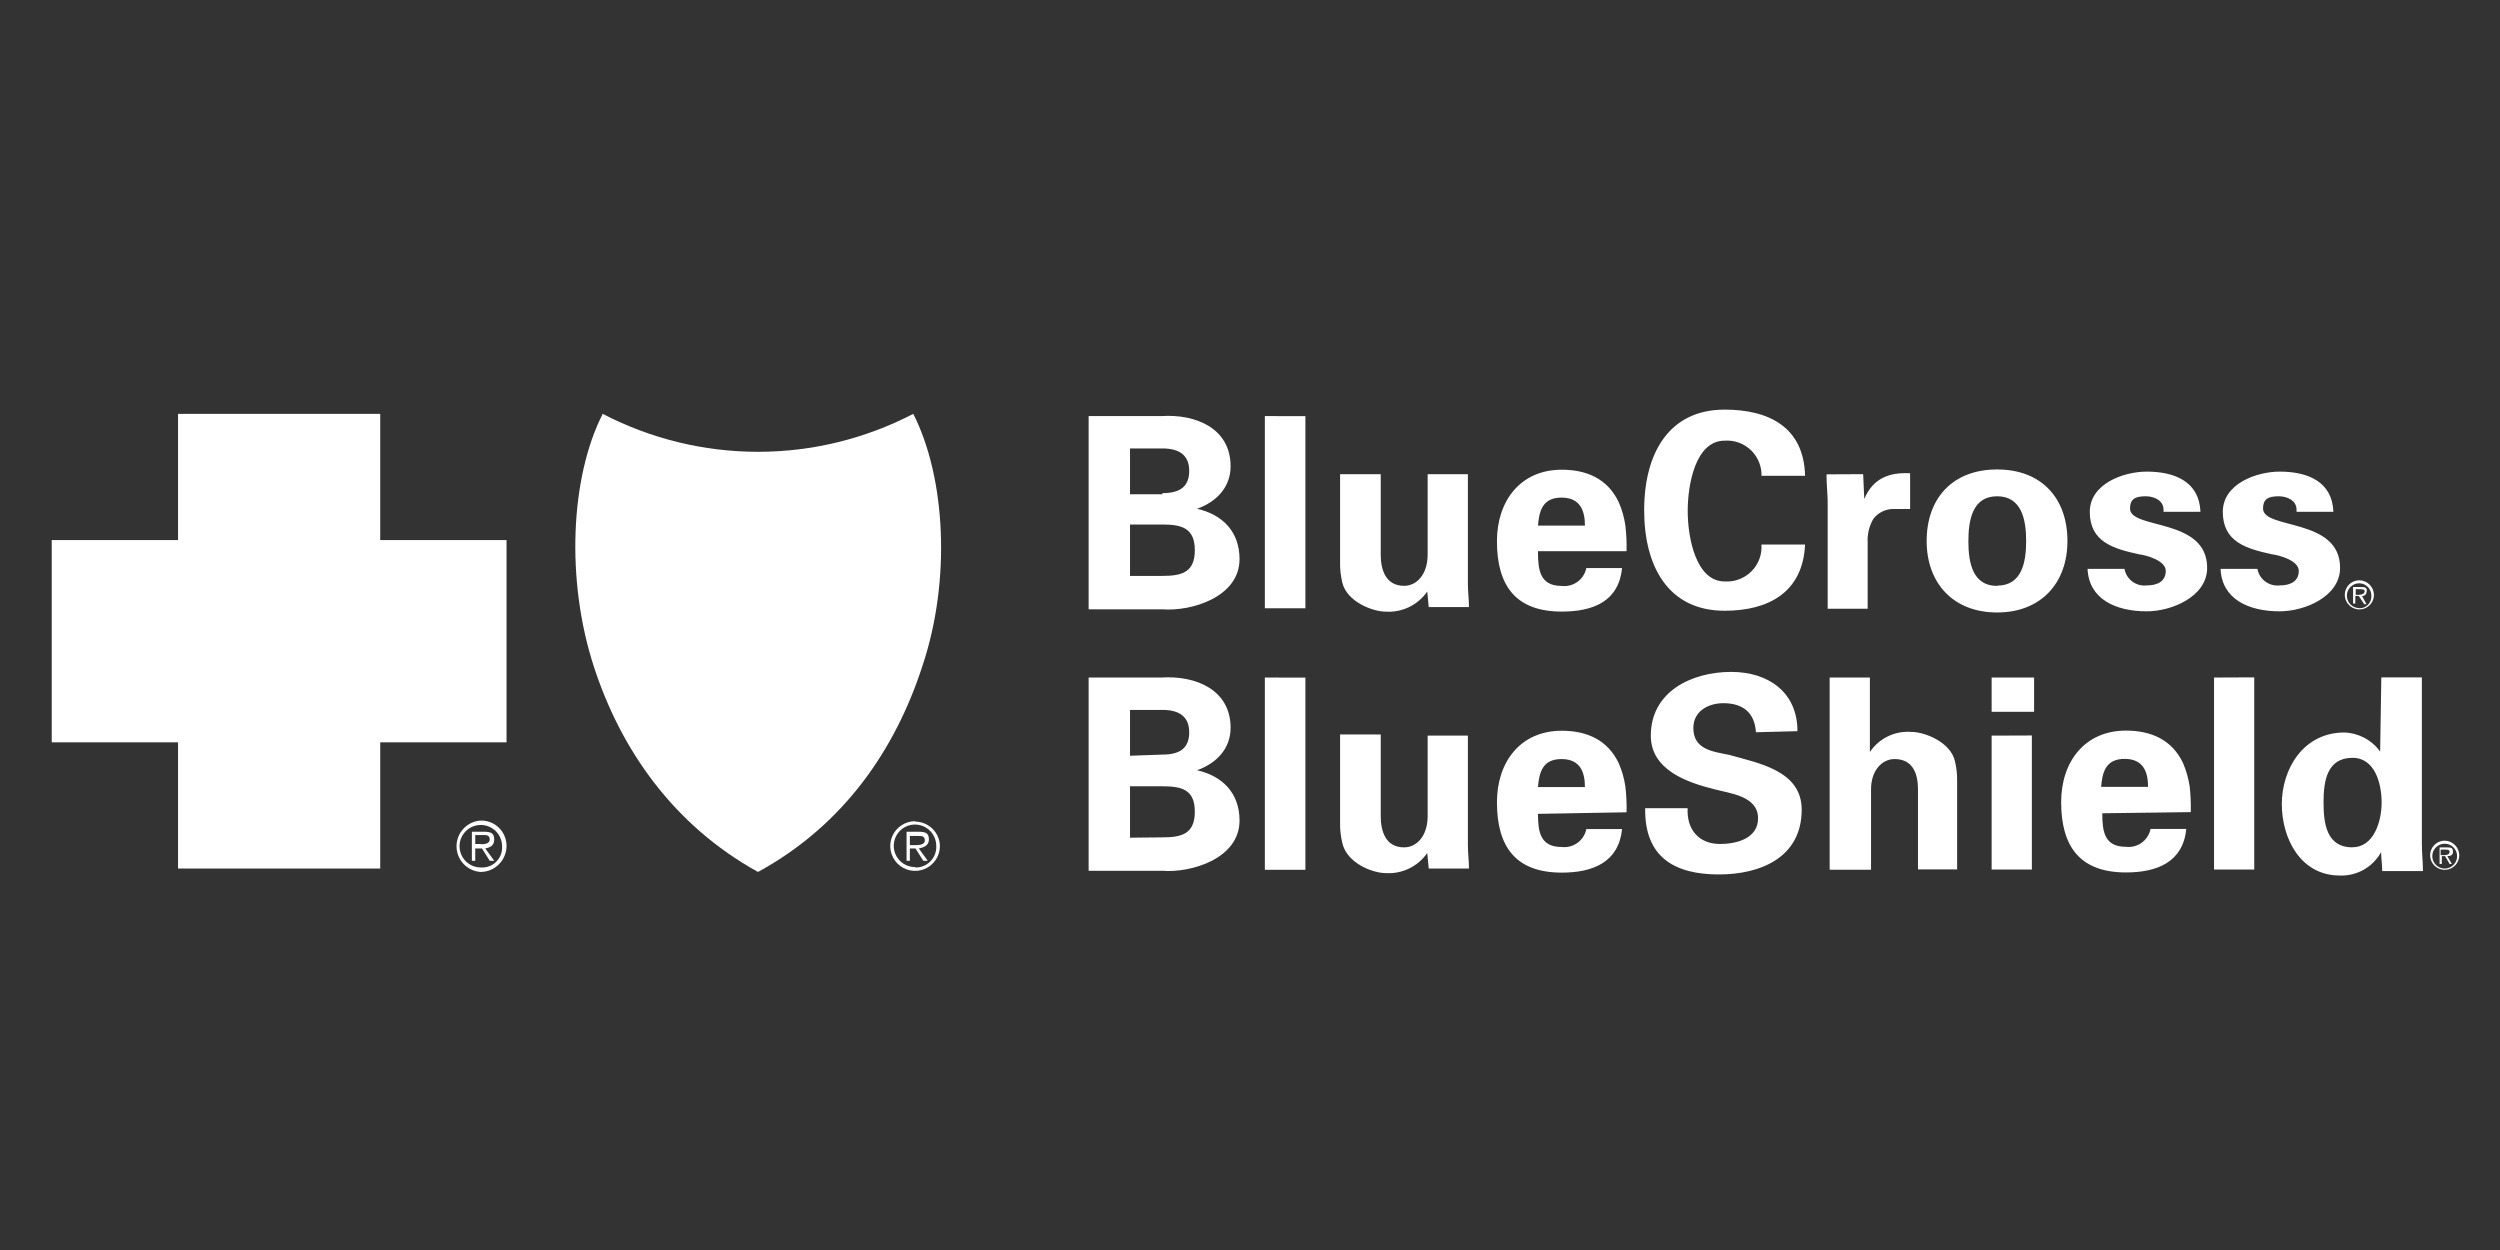 <svg width="130" height="65" viewBox="0 0 130 65" fill="none" xmlns="http://www.w3.org/2000/svg">
<rect x="0" y="0" width="130" height="65" fill="#333333" stroke="none"/>
<g id="rs-bcbs">
<path id="Vector" d="M14.487 40.224C18.305 40.224 21.399 37.13 21.399 33.312C21.399 29.495 18.305 26.4 14.487 26.4C10.67 26.4 7.575 29.495 7.575 33.312C7.575 37.13 10.67 40.224 14.487 40.224Z" fill="white"/>
<path id="Vector_2" d="M39.355 24.481C36.39 24.481 31.858 23.086 31.858 23.086C31.197 25.026 30.864 27.062 30.872 29.112C30.872 32.598 33.777 41.778 39.644 44.102C39.644 44.102 48.01 38.817 48.01 29.577C48.01 24.059 47.197 23.069 47.197 23.069C47.197 23.069 42.316 24.481 39.355 24.481Z" fill="white"/>
<path id="Vector_3" d="M56.609 31.629V21.636H60.388C62.187 21.52 63.991 22.273 63.991 24.248C63.991 25.354 63.233 26.108 62.248 26.456C63.539 26.749 64.456 27.618 64.456 29.073C64.456 31.048 61.955 31.802 60.444 31.685H56.609V31.629ZM60.444 25.643C61.374 25.643 61.839 25.294 61.839 24.481C61.839 23.667 61.318 23.319 60.444 23.319H58.761V25.703H60.444V25.643ZM60.444 29.947C61.434 29.947 62.131 29.774 62.131 28.612C62.131 27.45 61.434 27.274 60.444 27.274H58.761V29.947H60.444ZM67.881 21.64V31.629H65.772V21.636L67.881 21.64ZM74.217 30.76C73.978 31.104 73.655 31.382 73.278 31.565C72.901 31.748 72.483 31.831 72.065 31.806C71.368 31.806 70.033 31.285 69.801 30.295C69.713 29.935 69.674 29.564 69.685 29.193V24.657H71.798V28.836C71.798 29.589 72.03 30.463 73.016 30.463C73.657 30.463 74.238 29.882 74.238 28.836V24.657H76.33V30.351C76.33 30.756 76.386 31.165 76.386 31.569H74.294L74.217 30.76ZM79.975 28.724C79.975 29.654 80.092 30.467 81.198 30.467C81.491 30.505 81.787 30.429 82.026 30.257C82.266 30.084 82.431 29.827 82.489 29.538H84.348C84.172 31.281 82.837 31.802 81.211 31.802C78.826 31.802 77.841 30.467 77.841 28.143C77.841 26.052 79.059 24.425 81.211 24.425C82.502 24.425 83.591 24.89 84.172 26.108C84.343 26.497 84.46 26.908 84.52 27.33C84.572 27.773 84.592 28.218 84.581 28.664H79.975V28.724ZM82.416 27.33C82.416 26.572 82.183 25.875 81.198 25.875C80.212 25.875 80.036 26.572 79.975 27.33H82.416ZM91.596 24.829C91.614 24.573 91.576 24.316 91.487 24.076C91.397 23.835 91.256 23.617 91.075 23.435C90.893 23.254 90.675 23.113 90.434 23.023C90.194 22.933 89.937 22.896 89.681 22.914C88.17 22.914 87.761 25.178 87.761 26.572C87.761 27.967 88.192 30.235 89.681 30.235C89.937 30.252 90.194 30.214 90.434 30.124C90.675 30.033 90.893 29.892 91.075 29.711C91.256 29.529 91.397 29.31 91.487 29.07C91.576 28.829 91.614 28.572 91.596 28.315H93.864C93.748 30.816 91.945 31.759 89.681 31.759C86.775 31.759 85.497 29.49 85.497 26.529C85.497 23.568 86.788 21.3 89.681 21.3C92.005 21.3 93.804 22.23 93.864 24.743H91.596V24.829ZM96.885 24.657L96.941 25.948C97.406 24.842 98.28 24.554 99.326 24.61V26.469H98.396C98.202 26.477 98.013 26.528 97.841 26.619C97.67 26.709 97.521 26.838 97.406 26.994C97.195 27.364 97.095 27.787 97.118 28.212V31.655H95.039V26.06C95.039 25.767 94.979 25.199 94.979 24.666L96.885 24.657ZM103.849 31.849C101.581 31.849 100.186 30.338 100.186 28.13C100.186 25.922 101.525 24.412 103.849 24.412C106.173 24.412 107.507 25.922 107.507 28.13C107.507 30.338 106.113 31.849 103.849 31.849ZM103.849 30.454C105.14 30.454 105.36 29.232 105.36 28.13C105.36 27.029 105.127 25.806 103.849 25.806C102.571 25.806 102.356 27.037 102.356 28.143C102.356 29.249 102.571 30.467 103.849 30.467V30.454ZM112.504 26.503C112.504 26.039 112.039 25.806 111.575 25.806C110.994 25.806 110.761 25.978 110.761 26.443C110.761 27.549 114.772 26.908 114.772 29.525C114.772 31.035 112.913 31.789 111.635 31.789C110.008 31.789 108.622 31.152 108.553 29.581H110.473C110.52 29.845 110.667 30.082 110.883 30.242C111.099 30.402 111.368 30.473 111.635 30.442C112.216 30.442 112.62 30.209 112.62 29.684C112.62 29.159 111.635 28.871 111.226 28.823C109.892 28.531 108.669 28.182 108.669 26.615C108.669 25.161 110.413 24.524 111.635 24.524C113.085 24.524 114.364 25.044 114.424 26.615H112.504V26.503ZM119.421 26.503C119.421 26.039 118.956 25.806 118.491 25.806C117.91 25.806 117.678 25.978 117.678 26.443C117.678 27.549 121.684 26.908 121.684 29.525C121.684 31.035 119.825 31.789 118.547 31.789C116.92 31.789 115.534 31.152 115.47 29.581H117.385C117.433 29.845 117.58 30.081 117.796 30.24C118.012 30.4 118.28 30.472 118.547 30.442C119.128 30.442 119.537 30.209 119.537 29.684C119.537 29.159 118.547 28.871 118.142 28.823C116.804 28.531 115.586 28.182 115.586 26.615C115.586 25.161 117.329 24.524 118.547 24.524C120.002 24.524 121.28 25.044 121.336 26.615H119.421V26.499V26.503ZM56.609 45.225V35.232H60.388C62.187 35.116 63.991 35.869 63.991 37.844C63.991 38.95 63.233 39.703 62.248 40.052C63.539 40.345 64.456 41.214 64.456 42.669C64.456 44.644 61.955 45.398 60.444 45.281H56.609V45.225ZM60.444 39.239C61.374 39.239 61.839 38.89 61.839 38.077C61.839 37.263 61.318 36.915 60.444 36.915H58.761V39.299L60.444 39.239ZM60.444 43.543C61.434 43.543 62.131 43.37 62.131 42.208C62.131 41.046 61.434 40.887 60.444 40.887H58.761V43.56L60.444 43.543ZM67.881 35.236V45.23H65.772V35.232L67.881 35.236ZM74.217 44.356C73.978 44.7 73.655 44.978 73.278 45.161C72.901 45.344 72.483 45.427 72.065 45.402C71.368 45.402 70.033 44.881 69.801 43.835C69.713 43.473 69.674 43.101 69.685 42.729V38.193H71.798V42.437C71.798 43.19 72.03 44.063 73.016 44.063C73.657 44.063 74.238 43.482 74.238 42.437V38.253H76.33V43.947C76.33 44.352 76.386 44.761 76.386 45.165H74.294L74.217 44.356ZM79.975 42.32C79.975 43.25 80.092 44.042 81.198 44.042C81.491 44.079 81.787 44.004 82.026 43.831C82.266 43.659 82.431 43.402 82.489 43.112H84.348C84.172 44.834 82.837 45.376 81.211 45.376C78.826 45.376 77.841 44.042 77.841 41.718C77.841 39.626 79.059 37.999 81.211 37.999C82.502 37.999 83.591 38.464 84.172 39.682C84.343 40.072 84.46 40.483 84.52 40.904C84.572 41.347 84.592 41.793 84.581 42.239L79.975 42.32ZM82.416 40.926C82.416 40.168 82.183 39.471 81.198 39.471C80.212 39.471 80.036 40.168 79.975 40.926H82.416ZM91.308 38.077C91.247 37.091 90.666 36.566 89.62 36.566C88.807 36.566 88.054 36.996 88.054 37.857C88.054 38.963 89.039 39.08 89.913 39.252C91.424 39.682 93.688 40.065 93.688 42.101C93.688 44.597 91.536 45.471 89.384 45.471C87.12 45.471 85.51 44.61 85.549 42.028H87.757C87.701 43.134 88.338 43.887 89.444 43.887C90.305 43.887 91.419 43.599 91.419 42.553C91.419 41.391 89.965 41.261 89.151 41.042C87.757 40.693 85.842 40.052 85.842 38.253C85.842 35.985 87.933 34.939 90.025 34.939C91.94 34.939 93.468 35.985 93.468 38.021L91.308 38.077ZM95.142 45.225V35.232H97.234V39.105C97.468 38.756 97.79 38.475 98.168 38.291C98.546 38.107 98.967 38.027 99.386 38.059C100.083 38.059 101.422 38.584 101.654 39.57C101.742 39.932 101.781 40.304 101.77 40.676V45.208H99.735V41.042C99.735 40.285 99.502 39.471 98.516 39.471C97.875 39.471 97.294 40.052 97.294 41.042V45.225H95.142ZM105.773 35.232V37.014H103.565V35.232H105.773ZM105.657 38.245V45.217H103.565V38.253L105.657 38.245ZM109.319 42.312C109.319 43.241 109.436 44.033 110.537 44.033C110.83 44.071 111.126 43.995 111.366 43.823C111.606 43.65 111.771 43.393 111.829 43.104H113.688C113.516 44.825 112.177 45.367 110.55 45.367C108.17 45.367 107.18 44.033 107.18 41.709C107.18 39.617 108.403 37.991 110.55 37.991C111.841 37.991 112.935 38.455 113.516 39.673C113.683 40.064 113.8 40.475 113.864 40.896C113.912 41.339 113.931 41.784 113.92 42.23L109.332 42.29L109.319 42.312ZM111.699 40.917C111.699 40.16 111.467 39.462 110.481 39.462C109.496 39.462 109.319 40.16 109.259 40.917H111.699ZM117.221 35.223V45.217H115.13V35.232L117.221 35.223ZM123.845 35.223H125.937V43.9C125.937 44.365 125.993 44.83 125.993 45.294H123.875C123.875 44.946 123.819 44.657 123.819 44.309C123.609 44.692 123.296 45.008 122.916 45.224C122.536 45.439 122.104 45.544 121.667 45.527C119.636 45.527 118.654 43.611 118.654 41.808C118.654 40.005 119.761 38.09 121.908 38.09C122.273 38.102 122.63 38.198 122.952 38.369C123.275 38.541 123.553 38.784 123.768 39.08L123.828 35.245L123.845 35.223ZM122.334 44.055C123.436 44.055 123.845 42.716 123.845 41.731C123.845 40.745 123.496 39.407 122.334 39.407C120.996 39.407 120.824 40.625 120.824 41.731C120.824 42.837 120.987 44.063 122.326 44.063L122.334 44.055ZM122.683 31.621C122.512 31.621 122.348 31.553 122.226 31.432C122.105 31.311 122.037 31.146 122.037 30.975C122.037 30.804 122.105 30.64 122.226 30.519C122.348 30.398 122.512 30.33 122.683 30.33C122.768 30.331 122.851 30.35 122.928 30.384C123.006 30.418 123.076 30.467 123.134 30.528C123.193 30.589 123.238 30.661 123.269 30.74C123.299 30.819 123.314 30.904 123.311 30.988C123.316 31.073 123.302 31.158 123.272 31.238C123.241 31.317 123.194 31.389 123.135 31.45C123.075 31.51 123.003 31.557 122.923 31.588C122.844 31.619 122.759 31.633 122.674 31.629M122.674 30.175C122.525 30.177 122.38 30.224 122.257 30.309C122.134 30.393 122.039 30.512 121.984 30.651C121.928 30.79 121.915 30.942 121.946 31.088C121.977 31.234 122.05 31.367 122.156 31.472C122.263 31.577 122.398 31.648 122.544 31.676C122.691 31.704 122.842 31.688 122.98 31.631C123.118 31.573 123.235 31.476 123.318 31.352C123.401 31.227 123.445 31.081 123.445 30.932C123.441 30.733 123.361 30.543 123.221 30.402C123.08 30.261 122.891 30.179 122.692 30.175" fill="white"/>
<path id="Vector_4" d="M122.674 30.932H122.498V30.64H122.73C122.847 30.64 122.963 30.64 122.963 30.756C122.963 30.872 122.791 30.932 122.674 30.932ZM123.079 30.756C123.079 30.584 123.023 30.523 122.791 30.523H122.36V31.384H122.476V30.988H122.653L122.941 31.419H123.057L122.825 30.988C122.856 30.992 122.888 30.988 122.918 30.977C122.948 30.967 122.975 30.95 122.997 30.928C123.019 30.905 123.036 30.878 123.047 30.849C123.057 30.819 123.061 30.787 123.057 30.756M127.125 45.165C126.953 45.165 126.789 45.097 126.668 44.976C126.547 44.855 126.479 44.691 126.479 44.52C126.479 44.349 126.547 44.184 126.668 44.063C126.789 43.942 126.953 43.874 127.125 43.874C127.296 43.874 127.46 43.942 127.581 44.063C127.702 44.184 127.77 44.349 127.77 44.52C127.77 44.691 127.702 44.855 127.581 44.976C127.46 45.097 127.296 45.165 127.125 45.165ZM127.125 43.715C126.975 43.715 126.828 43.759 126.703 43.843C126.579 43.926 126.482 44.045 126.424 44.184C126.367 44.322 126.352 44.475 126.382 44.622C126.412 44.769 126.484 44.904 126.591 45.01C126.697 45.115 126.832 45.187 126.979 45.216C127.127 45.245 127.279 45.229 127.417 45.171C127.556 45.113 127.674 45.015 127.756 44.89C127.839 44.765 127.883 44.618 127.882 44.468C127.878 44.269 127.796 44.079 127.655 43.939C127.514 43.798 127.324 43.718 127.125 43.715Z" fill="white"/>
<path id="Vector_5" d="M127.09 44.468H126.914V44.18H127.146C127.262 44.18 127.378 44.18 127.378 44.296C127.378 44.412 127.262 44.468 127.09 44.468ZM127.555 44.296C127.555 44.119 127.495 44.063 127.262 44.063H126.858V44.924H126.974V44.52H127.146L127.378 44.924H127.495L127.262 44.52C127.439 44.52 127.555 44.459 127.555 44.287" fill="white"/>
<path id="Vector_6" d="M25.002 42.669C24.66 42.688 24.339 42.837 24.105 43.086C23.87 43.334 23.739 43.663 23.739 44.005C23.739 44.347 23.87 44.676 24.105 44.925C24.339 45.173 24.66 45.322 25.002 45.342C25.355 45.337 25.693 45.195 25.943 44.945C26.193 44.695 26.336 44.357 26.34 44.003C26.343 43.827 26.309 43.652 26.243 43.489C26.176 43.326 26.078 43.177 25.953 43.053C25.828 42.928 25.68 42.83 25.516 42.764C25.353 42.699 25.178 42.666 25.002 42.669ZM25.002 45.109C24.783 45.109 24.569 45.044 24.387 44.923C24.205 44.801 24.064 44.629 23.98 44.426C23.896 44.224 23.874 44.002 23.917 43.787C23.959 43.573 24.065 43.376 24.22 43.221C24.374 43.066 24.571 42.961 24.786 42.918C25 42.876 25.223 42.898 25.425 42.981C25.627 43.065 25.8 43.207 25.921 43.389C26.043 43.571 26.108 43.784 26.108 44.003C26.118 44.151 26.096 44.299 26.044 44.438C25.992 44.577 25.911 44.703 25.806 44.808C25.702 44.913 25.576 44.994 25.437 45.046C25.298 45.098 25.149 45.119 25.002 45.109Z" fill="white"/>
<path id="Vector_7" d="M25.699 43.654C25.699 43.366 25.583 43.25 25.178 43.25H24.537V44.76H24.713V44.119H25.062L25.466 44.76H25.699L25.234 44.119C25.527 44.063 25.699 43.947 25.699 43.654ZM25.002 43.887H24.713V43.422H25.118C25.294 43.422 25.466 43.422 25.466 43.654C25.466 43.887 25.178 43.9 25.002 43.9V43.887ZM14.556 35.115C14.5 35.115 14.5 35.115 14.44 35.171L12.232 38.541C12.948 38.848 13.719 39.006 14.498 39.006C15.277 39.006 16.048 38.848 16.764 38.541L14.556 35.171C14.604 35.115 14.556 35.115 14.556 35.115ZM12.404 32.326L9.09 32.034C8.972 32.47 8.914 32.92 8.918 33.372C8.928 34.704 9.4 35.99 10.252 37.013L12.576 32.597C12.684 32.498 12.628 32.382 12.404 32.326Z" fill="white"/>
<path id="Vector_8" d="M19.772 28.083V21.52H9.258V28.083H2.69V38.602H9.258V45.165H19.772V38.602H26.34V28.083H19.772ZM14.556 26.865C15.796 26.852 17.013 27.203 18.056 27.874C19.099 28.545 19.923 29.506 20.427 30.64H15.765C15.545 30.66 15.324 30.601 15.142 30.473C14.961 30.345 14.831 30.157 14.776 29.942C14.773 29.62 14.899 29.311 15.124 29.081C15.22 28.96 15.279 28.815 15.296 28.661C15.312 28.508 15.286 28.353 15.218 28.214C15.151 28.075 15.046 27.958 14.915 27.876C14.784 27.794 14.633 27.75 14.479 27.75C14.324 27.75 14.173 27.794 14.042 27.876C13.912 27.958 13.806 28.075 13.739 28.214C13.672 28.353 13.645 28.508 13.661 28.661C13.678 28.815 13.738 28.96 13.833 29.081C13.946 29.195 14.034 29.329 14.094 29.477C14.154 29.625 14.184 29.783 14.182 29.942C14.182 30.235 13.893 30.64 13.196 30.64H8.561C9.111 29.516 9.964 28.568 11.023 27.901C12.081 27.234 13.305 26.876 14.556 26.865ZM8.036 33.373C8.048 32.599 8.186 31.833 8.445 31.104L12.8 31.535C12.953 31.555 13.098 31.613 13.223 31.702C13.348 31.791 13.449 31.91 13.518 32.047C13.587 32.185 13.621 32.337 13.617 32.491C13.614 32.645 13.572 32.795 13.497 32.929L10.536 38.541C9.759 37.922 9.131 37.136 8.698 36.241C8.266 35.347 8.039 34.366 8.036 33.373ZM18.09 38.834C17.02 39.535 15.766 39.9 14.487 39.88C13.213 39.871 11.966 39.509 10.885 38.834L14.078 34.126C14.119 34.053 14.178 33.992 14.249 33.95C14.32 33.908 14.402 33.886 14.485 33.886C14.568 33.886 14.65 33.908 14.721 33.95C14.793 33.992 14.852 34.053 14.892 34.126L18.09 38.834ZM18.554 38.486L15.589 32.89C15.518 32.758 15.479 32.609 15.477 32.458C15.475 32.308 15.509 32.158 15.577 32.023C15.644 31.889 15.743 31.772 15.865 31.683C15.987 31.594 16.128 31.536 16.278 31.513L20.637 31.083C20.916 31.806 21.053 32.576 21.042 33.351C21.049 34.34 20.828 35.318 20.396 36.208C19.965 37.098 19.335 37.877 18.554 38.486Z" fill="white"/>
<path id="Vector_9" d="M18.787 29.697C18.083 28.874 17.154 28.276 16.114 27.976C16.463 28.501 16.17 29.267 15.882 29.602C15.873 29.61 15.867 29.619 15.862 29.629C15.858 29.639 15.855 29.65 15.855 29.661C15.855 29.672 15.858 29.682 15.862 29.692C15.867 29.703 15.873 29.711 15.882 29.719L18.787 29.697ZM16.708 32.327C16.476 32.327 16.476 32.443 16.532 32.559L18.86 36.975C19.717 35.946 20.19 34.651 20.198 33.312C20.201 32.862 20.142 32.413 20.022 31.978L16.708 32.327ZM12.989 28.023C11.949 28.321 11.019 28.92 10.317 29.744H13.222C13.278 29.744 13.278 29.684 13.222 29.628C12.916 29.267 12.628 28.548 12.976 28.027L12.989 28.023Z" fill="white"/>
<path id="Vector_10" d="M47.49 21.52C44.996 22.817 42.226 23.494 39.415 23.494C36.605 23.494 33.835 22.817 31.341 21.52C29.654 24.829 29.422 30.175 30.877 34.651C32.271 38.955 35 42.901 39.415 45.342C43.892 42.901 46.564 38.95 47.959 34.651C49.465 30.175 49.172 24.829 47.49 21.52ZM46.328 34.126C45.036 37.788 43.13 41.042 39.471 43.306C35.809 41.042 33.833 37.788 32.633 34.126C31.526 30.872 31.238 27.037 32.456 24.076C33.715 24.521 35.011 24.851 36.33 25.062C37.365 25.245 38.416 25.323 39.467 25.294C40.517 25.29 41.566 25.212 42.605 25.062C43.924 24.858 45.221 24.528 46.478 24.076C47.662 27.037 47.429 30.872 46.328 34.126Z" fill="white"/>
<path id="Vector_11" d="M42.609 25.875C41.548 26.01 40.48 26.088 39.411 26.108C38.343 26.086 37.277 26.008 36.218 25.875C35.172 25.703 34.126 25.471 33.02 25.178C32.267 27.386 32.383 30.175 33.02 32.615C34.126 37.263 36.971 40.792 39.411 42.376C41.912 40.81 44.683 37.263 45.802 32.615C46.383 30.119 46.56 27.386 45.802 25.178C44.758 25.494 43.69 25.727 42.609 25.875ZM38.83 40.229C38.774 40.461 38.89 40.577 38.89 40.694C38.89 40.81 38.714 40.81 38.658 40.694C38.53 40.528 38.468 40.321 38.481 40.112C38.456 39.972 38.47 39.826 38.522 39.693C38.574 39.559 38.661 39.443 38.774 39.355C38.842 39.286 38.921 39.228 39.007 39.183L39.062 39.936C38.946 39.936 38.83 39.996 38.83 40.229ZM39.82 40.982C39.82 41.098 39.76 41.214 39.527 41.214C39.295 41.214 39.239 41.158 39.239 40.926C39.179 39.996 39.179 38.309 39.179 38.309C39.33 38.346 39.475 38.406 39.609 38.486C39.665 38.486 39.781 38.602 39.897 38.718C39.897 38.774 39.958 38.774 39.958 38.834C39.876 39.471 39.82 40.694 39.82 40.982ZM40.573 39.26C40.434 39.366 40.276 39.445 40.108 39.493V38.774C40.15 38.727 40.172 38.665 40.169 38.602C39.95 38.367 39.694 38.171 39.411 38.021C39.13 37.907 38.843 37.809 38.55 37.728C38.419 37.687 38.297 37.618 38.195 37.525C38.092 37.433 38.011 37.32 37.956 37.193C37.901 37.067 37.873 36.93 37.876 36.792C37.878 36.654 37.91 36.519 37.969 36.394C38.025 36.161 38.318 36.045 38.434 35.964C38.547 35.917 38.664 35.878 38.783 35.847L38.839 36.661C38.839 36.661 38.783 36.661 38.722 36.777C38.713 36.8 38.709 36.824 38.709 36.849C38.71 36.873 38.717 36.898 38.728 36.92C38.739 36.942 38.754 36.961 38.773 36.977C38.792 36.992 38.815 37.003 38.839 37.009C39.295 37.2 39.742 37.414 40.177 37.651C40.698 37.939 40.874 38.171 40.874 38.58C40.898 38.708 40.882 38.839 40.828 38.957C40.774 39.075 40.685 39.173 40.573 39.239V39.26ZM39.123 35.464C39.527 35.52 39.644 35.52 39.983 35.581L39.949 37.207L39.587 37.014L39.239 36.842L39.123 35.464ZM41.447 35.813C41.414 35.96 41.351 36.098 41.26 36.219C41.169 36.339 41.054 36.438 40.922 36.51C40.726 36.617 40.508 36.676 40.285 36.682V35.697C40.33 35.692 40.371 35.67 40.401 35.636C40.422 35.614 40.438 35.586 40.448 35.556C40.458 35.527 40.461 35.495 40.457 35.464C40.457 35.404 40.401 35.348 40.341 35.288C40.25 35.247 40.151 35.228 40.052 35.232L38.658 35.055C37.844 34.939 37.203 34.418 37.263 33.605C37.319 33.08 37.844 32.908 38.249 32.744L38.542 33.325C38.568 33.445 38.607 33.562 38.658 33.674C38.658 33.674 38.481 33.734 38.481 33.85C38.481 33.967 38.658 34.023 38.714 34.023C39.327 34.068 39.932 34.185 40.517 34.371C40.789 34.457 41.031 34.618 41.214 34.836C41.412 35.121 41.495 35.47 41.447 35.813ZM38.774 32.034C38.774 32.034 38.946 32.034 39.471 32.094C39.689 32.096 39.904 32.136 40.108 32.211L40.052 33.932C39.644 33.872 39.411 33.816 39.062 33.756C38.97 33.283 38.794 32.831 38.542 32.421C38.481 32.305 38.542 32.245 38.542 32.245C38.631 32.192 38.728 32.153 38.83 32.129L38.774 32.034ZM40.341 33.756C40.341 33.756 40.401 32.942 40.401 32.538C40.449 32.528 40.495 32.505 40.532 32.473C40.57 32.441 40.598 32.399 40.615 32.353C40.633 32.306 40.638 32.256 40.63 32.207C40.623 32.158 40.603 32.112 40.573 32.073C40.541 32.024 40.499 31.983 40.449 31.952C40.399 31.922 40.343 31.903 40.285 31.896C39.843 31.809 39.396 31.752 38.946 31.724C38.542 31.664 38.193 31.608 37.844 31.548C37.467 31.48 37.109 31.329 36.797 31.106C36.485 30.882 36.227 30.592 36.041 30.257C35.841 29.832 35.814 29.346 35.966 28.902C36.118 28.458 36.437 28.09 36.855 27.877C37.16 27.719 37.499 27.636 37.842 27.636C38.186 27.636 38.525 27.719 38.83 27.877C39.062 27.933 39.179 28.165 39.295 28.341C39.355 28.397 39.471 28.457 39.527 28.574C39.583 28.69 39.471 28.63 39.471 28.63C39.222 28.69 38.963 28.69 38.714 28.63H38.017C38.224 28.758 38.438 28.874 38.658 28.978C38.774 29.039 38.89 29.039 39.007 29.095C39.123 29.151 39.179 29.155 39.179 29.211C39.179 29.267 39.062 29.271 38.946 29.327C38.738 29.387 38.517 29.387 38.309 29.327C37.961 29.271 37.784 29.039 37.552 29.155C37.319 29.271 37.38 29.443 37.436 29.676C37.496 30.024 37.866 30.14 38.133 30.257C39.123 30.605 40.224 30.373 41.145 30.898C41.349 30.994 41.531 31.131 41.679 31.301C41.827 31.47 41.939 31.669 42.006 31.884C42.316 33.545 40.341 33.777 40.341 33.777V33.756ZM42.062 28.354C42.006 28.526 41.946 28.526 41.83 28.643C41.597 28.875 41.249 29.107 40.9 29.4C40.665 29.547 40.466 29.746 40.319 29.981C40.274 30.034 40.235 30.091 40.203 30.153C39.622 30.037 39.101 30.037 38.636 29.921V29.478C38.636 29.478 39.157 29.478 39.217 29.129C39.218 29.066 39.197 29.006 39.157 28.957C39.073 28.893 38.974 28.853 38.869 28.841C39.291 28.922 39.7 29.058 40.087 29.245C40.075 29.166 40.056 29.088 40.031 29.013C39.951 28.93 39.85 28.87 39.738 28.841C39.453 28.787 39.166 28.748 38.877 28.724H39.398C39.514 28.724 39.691 28.664 39.691 28.608C39.691 28.552 39.691 28.432 39.575 28.316L39.398 28.143C39.342 28.027 39.226 27.911 39.166 27.795C38.999 27.639 38.801 27.52 38.585 27.446C38.585 27.446 38.529 27.154 38.645 27.016C38.761 26.878 38.933 26.899 38.994 26.96C39.341 27.159 39.711 27.315 40.095 27.425C40.212 27.481 40.212 27.481 40.212 27.657C40.272 27.945 40.156 28.354 40.212 28.518C40.212 28.578 40.328 28.578 40.328 28.578C40.758 28.346 40.969 27.997 41.374 27.821C41.671 27.735 42.2 27.976 42.101 28.376L42.062 28.354ZM47.584 42.703C47.329 42.703 47.079 42.779 46.867 42.921C46.654 43.063 46.489 43.265 46.391 43.501C46.294 43.736 46.268 43.996 46.318 44.246C46.368 44.497 46.491 44.727 46.671 44.908C46.852 45.088 47.082 45.211 47.332 45.261C47.583 45.311 47.842 45.285 48.078 45.188C48.314 45.09 48.516 44.924 48.658 44.712C48.8 44.5 48.875 44.25 48.875 43.995C48.87 43.66 48.734 43.34 48.497 43.103C48.26 42.866 47.941 42.73 47.606 42.725L47.584 42.703ZM47.584 45.088C47.365 45.089 47.151 45.025 46.968 44.904C46.786 44.782 46.644 44.61 46.559 44.408C46.475 44.206 46.452 43.983 46.495 43.769C46.537 43.554 46.642 43.356 46.796 43.201C46.951 43.046 47.148 42.94 47.362 42.897C47.577 42.854 47.8 42.876 48.002 42.959C48.205 43.043 48.377 43.185 48.499 43.367C48.621 43.549 48.686 43.763 48.686 43.982C48.694 44.128 48.672 44.274 48.622 44.412C48.571 44.549 48.492 44.675 48.391 44.781C48.29 44.886 48.168 44.97 48.033 45.027C47.898 45.083 47.752 45.111 47.606 45.109L47.584 45.088Z" fill="white"/>
<path id="Vector_12" d="M48.303 43.654C48.303 43.366 48.187 43.25 47.778 43.25H47.141V44.761H47.313V44.119H47.606L48.01 44.761H48.243L47.778 44.119C48.071 44.063 48.303 43.947 48.303 43.654ZM47.606 43.947H47.313V43.469H47.743C47.916 43.469 48.092 43.469 48.092 43.702C48.092 43.934 47.778 43.947 47.606 43.947ZM38.193 27.975C38.309 28.091 38.309 28.208 38.481 28.208C38.526 28.208 38.571 28.197 38.611 28.177C38.651 28.157 38.687 28.128 38.714 28.091H38.83C38.658 27.919 38.249 27.919 37.969 27.859C38.077 27.975 38.133 27.911 38.193 27.975Z" fill="white"/>
</g>
</svg>

